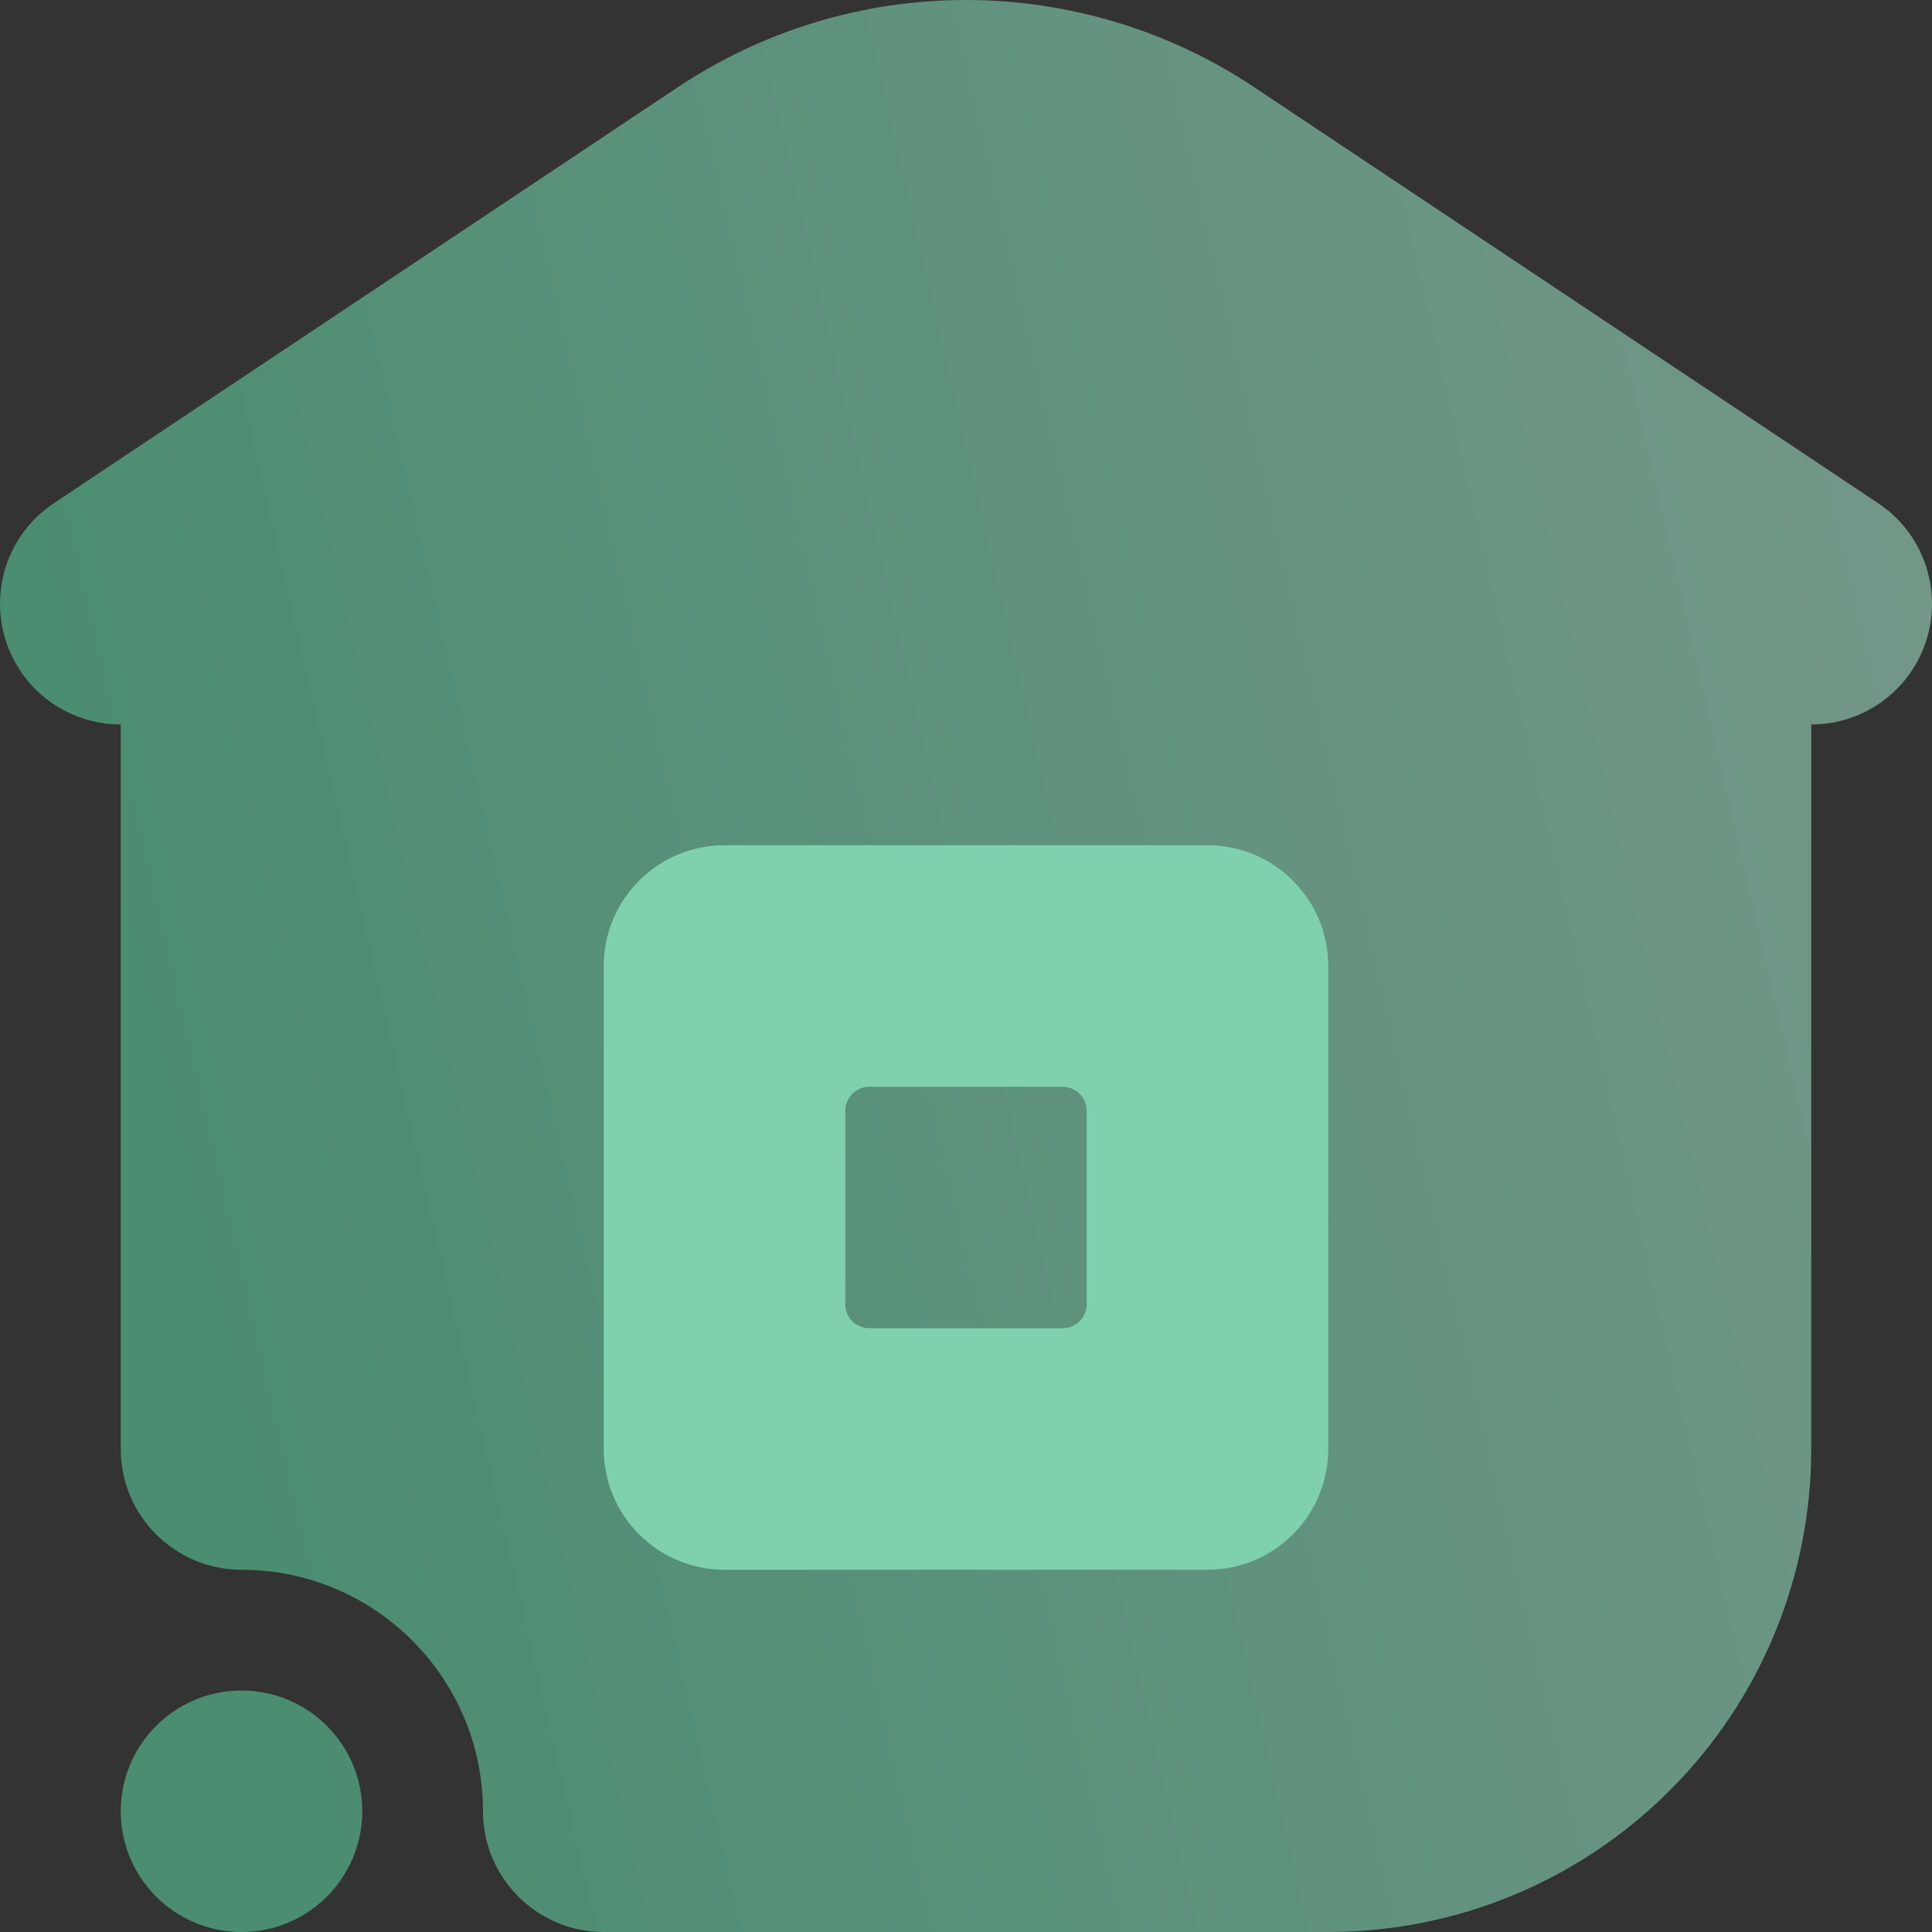 <svg width="16" height="16" viewBox="0 0 16 16" fill="none" xmlns="http://www.w3.org/2000/svg">
<rect x="0" y="0" width="16" height="16" fill="#333333" stroke="none"/>
<path opacity="0.5" fill-rule="evenodd" clip-rule="evenodd" d="M2 16C2.552 16 3 15.552 3 15C3 14.448 2.552 14 2 14C1.448 14 1 14.448 1 15C1 15.552 1.448 16 2 16ZM2 13C3.104 13 4 13.896 4 15C4 15.552 4.448 16 5 16H11C12.061 16 13.078 15.579 13.828 14.828C14.579 14.078 15 13.061 15 12V6C15.323 6 15.64 5.843 15.832 5.555C16.138 5.095 16.014 4.474 15.555 4.168C15.555 4.168 12.032 1.819 10.385 0.721C9.68 0.251 8.846 0 7.998 0C7.15 0 6.321 0.251 5.615 0.721L0.445 4.168C-0.014 4.474 -0.138 5.095 0.168 5.555C0.36 5.843 0.677 6 1 6V12C1 12.552 1.448 13 2 13Z" fill="url(#paint0_linear_242_45)"/>
<path fill-rule="evenodd" clip-rule="evenodd" d="M11 8C11 7.448 10.552 7 10 7H6C5.448 7 5 7.448 5 8V12C5 12.552 5.448 13 6 13H10C10.552 13 11 12.552 11 12V8ZM8.8 9C8.91 9 9 9.09 9 9.2V10.8C9 10.911 8.91 11 8.8 11H7.2C7.089 11 7 10.911 7 10.8V9.2C7 9.09 7.089 9 7.2 9H8.8Z" fill="#7FD1AE"/>
<defs>
<linearGradient id="paint0_linear_242_45" x1="2" y1="14.001" x2="16.972" y2="10.546" gradientUnits="userSpaceOnUse">
<stop stop-color="#62E8AF"/>
<stop offset="1" stop-color="#B3FBDC"/>
</linearGradient>
</defs>
</svg>
